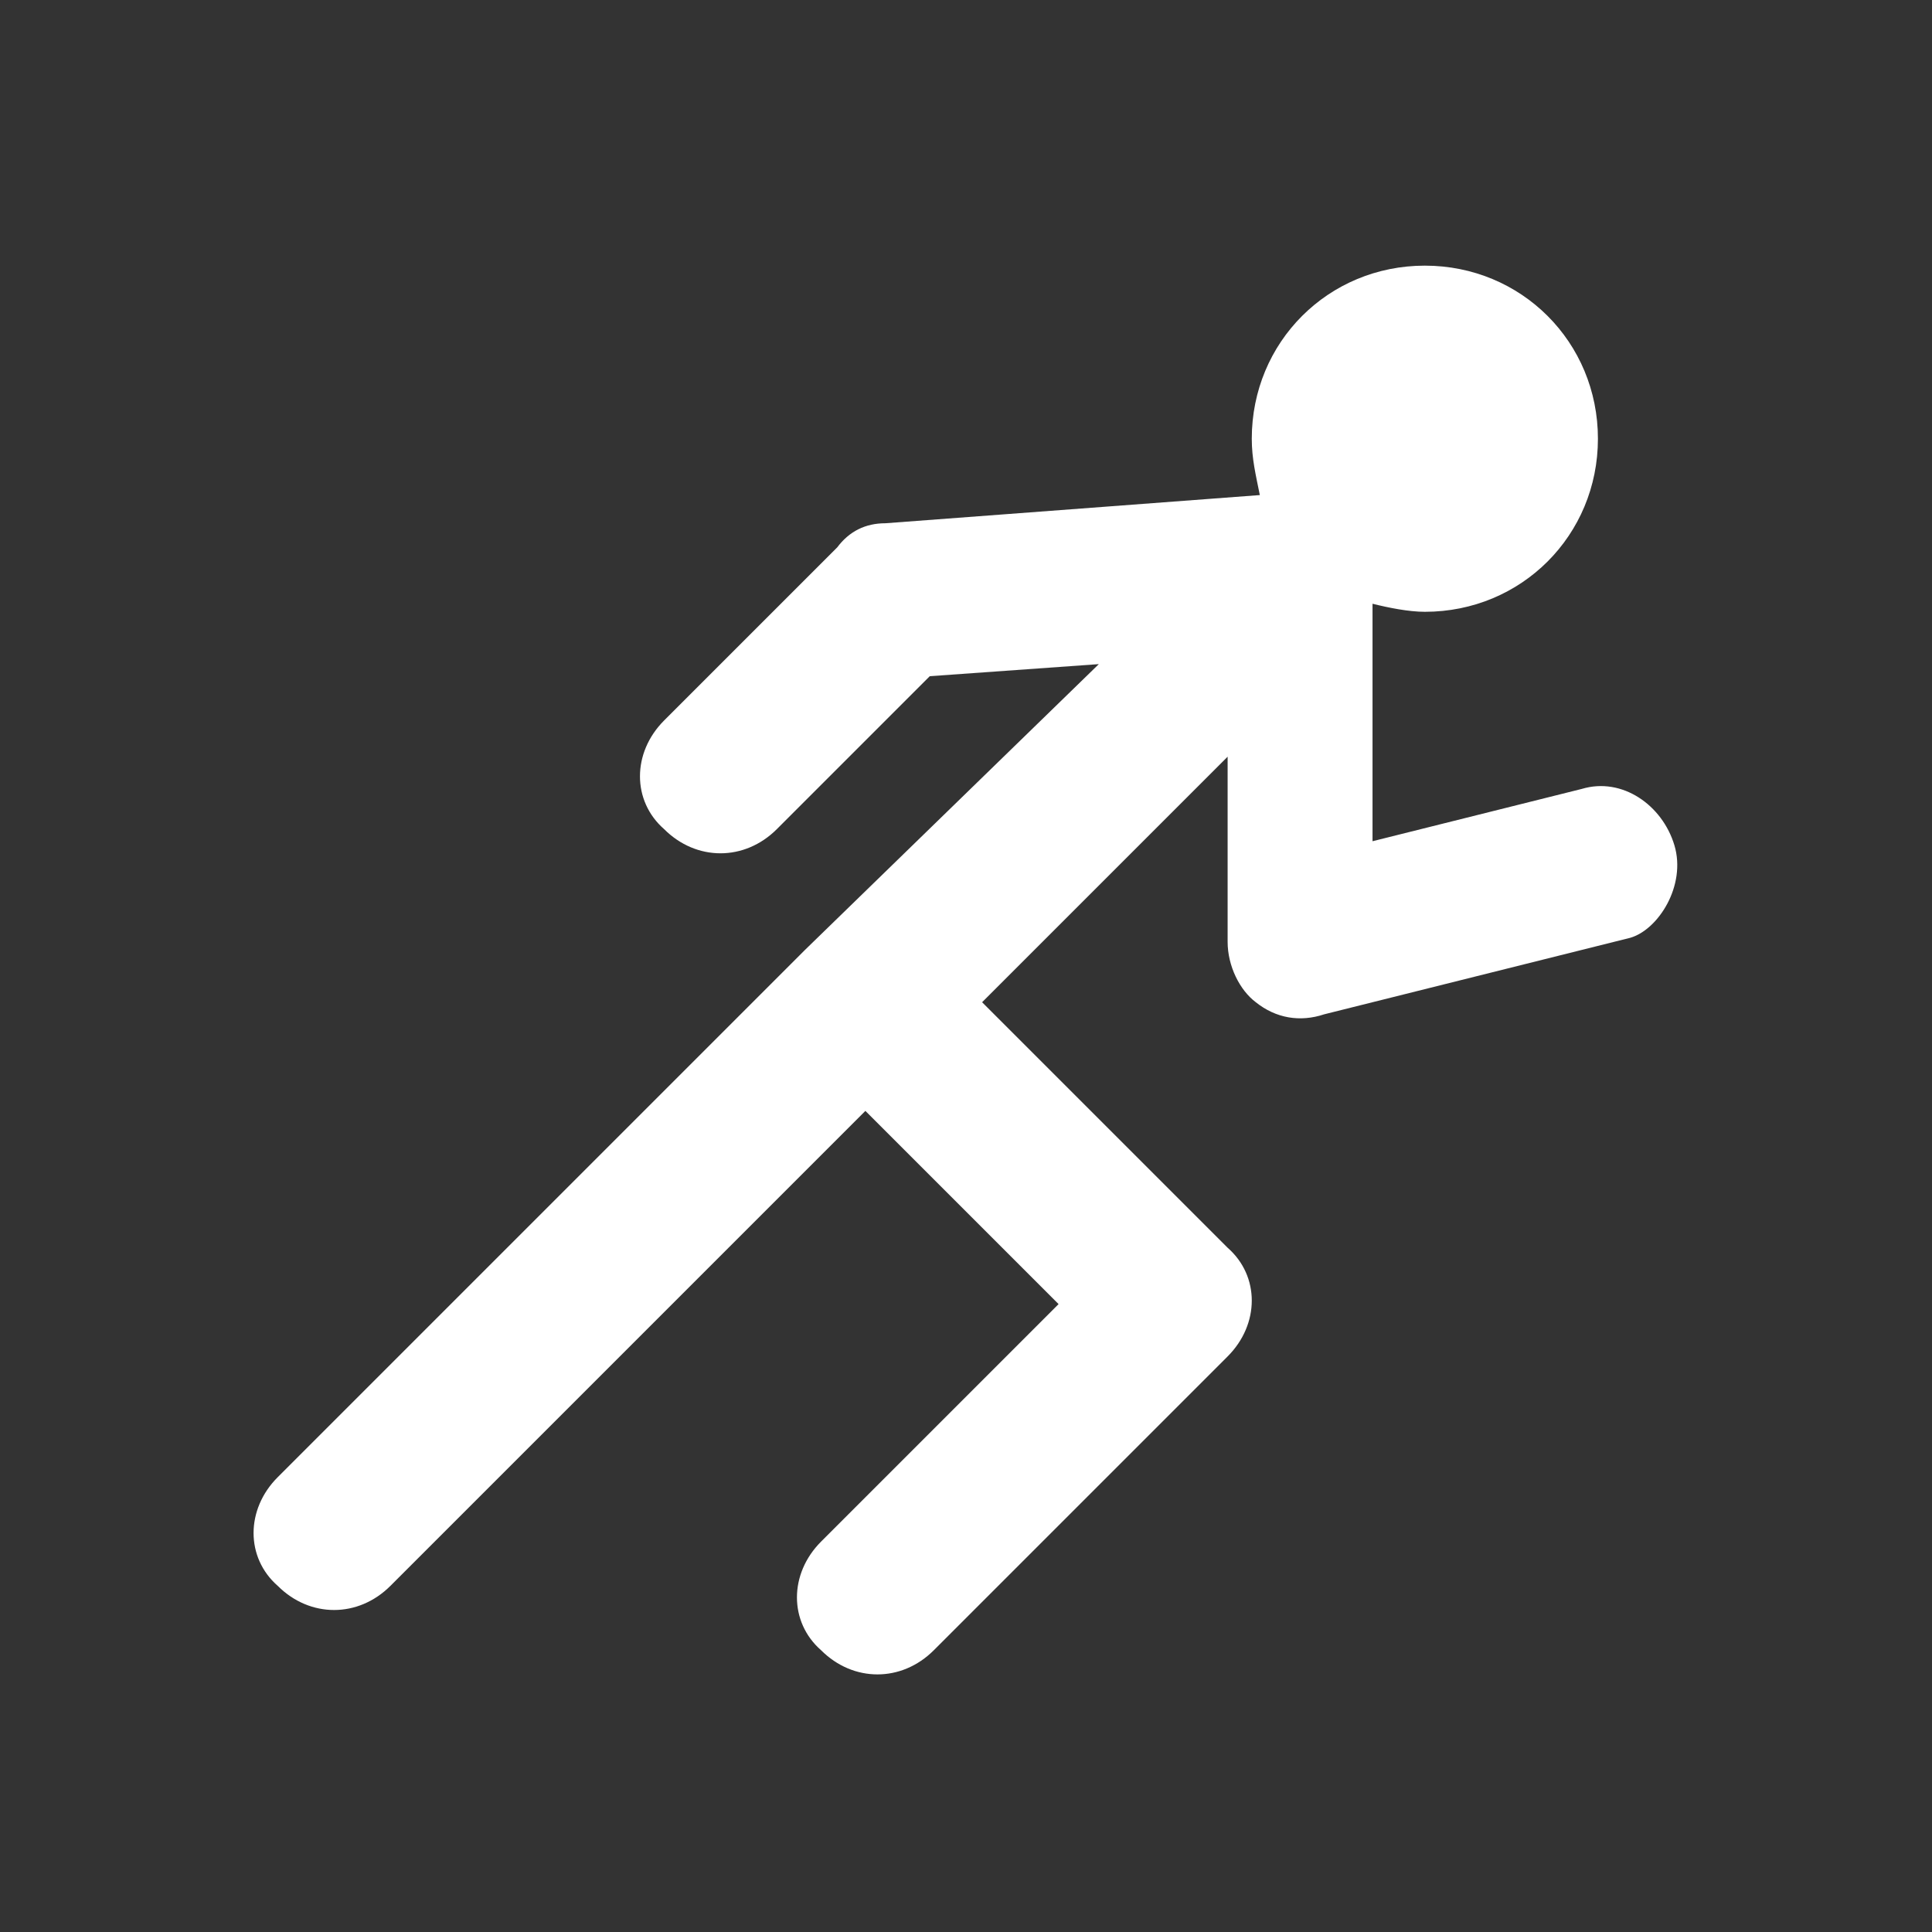 <?xml version="1.0" encoding="utf-8"?>
<!-- Generator: Adobe Illustrator 19.0.0, SVG Export Plug-In . SVG Version: 6.00 Build 0)  -->
<svg version="1.1" baseProfile="tiny" id="Layer_1" xmlns="http://www.w3.org/2000/svg" xmlns:xlink="http://www.w3.org/1999/xlink"
	 x="0px" y="0px" viewBox="0 0 48 48" xml:space="preserve">
<rect x="0" y="0" width="48" height="48" fill="#333333" stroke="none"/>
<rect x="0" y="0.1" fill="none" width="48" height="48"/>
<path id="XMLID_242_" fill="#FFFFFF" d="M41.6,21c-0.3-1-1.3-1.7-2.3-1.4l-5.2,1.3v-5.9c0.4,0.1,0.9,0.2,1.3,0.2
	c2.4,0,4.3-1.9,4.3-4.3s-1.9-4.3-4.3-4.3s-4.3,1.9-4.3,4.3c0,0.5,0.1,0.9,0.2,1.4L22,13c-0.5,0-0.9,0.2-1.2,0.6l-4.3,4.3
	c-0.8,0.8-0.8,2,0,2.7c0.4,0.4,0.9,0.6,1.4,0.6s1-0.2,1.4-0.6l3.8-3.8l4.2-0.3L20,23.6L6.9,36.7c-0.8,0.8-0.8,2,0,2.7
	C7.3,39.8,7.8,40,8.3,40s1-0.2,1.4-0.6l11.8-11.8l4.8,4.8l-5.9,5.9c-0.8,0.8-0.8,2,0,2.7c0.4,0.4,0.9,0.6,1.4,0.6s1-0.2,1.4-0.6
	l7.3-7.3c0.8-0.8,0.8-2,0-2.7l-6.1-6.1l6.1-6.1v4.6c0,0.6,0.3,1.2,0.7,1.5c0.5,0.4,1.1,0.5,1.7,0.3l7.6-1.9
	C41.2,23.1,41.9,22,41.6,21z"/>
</svg>
